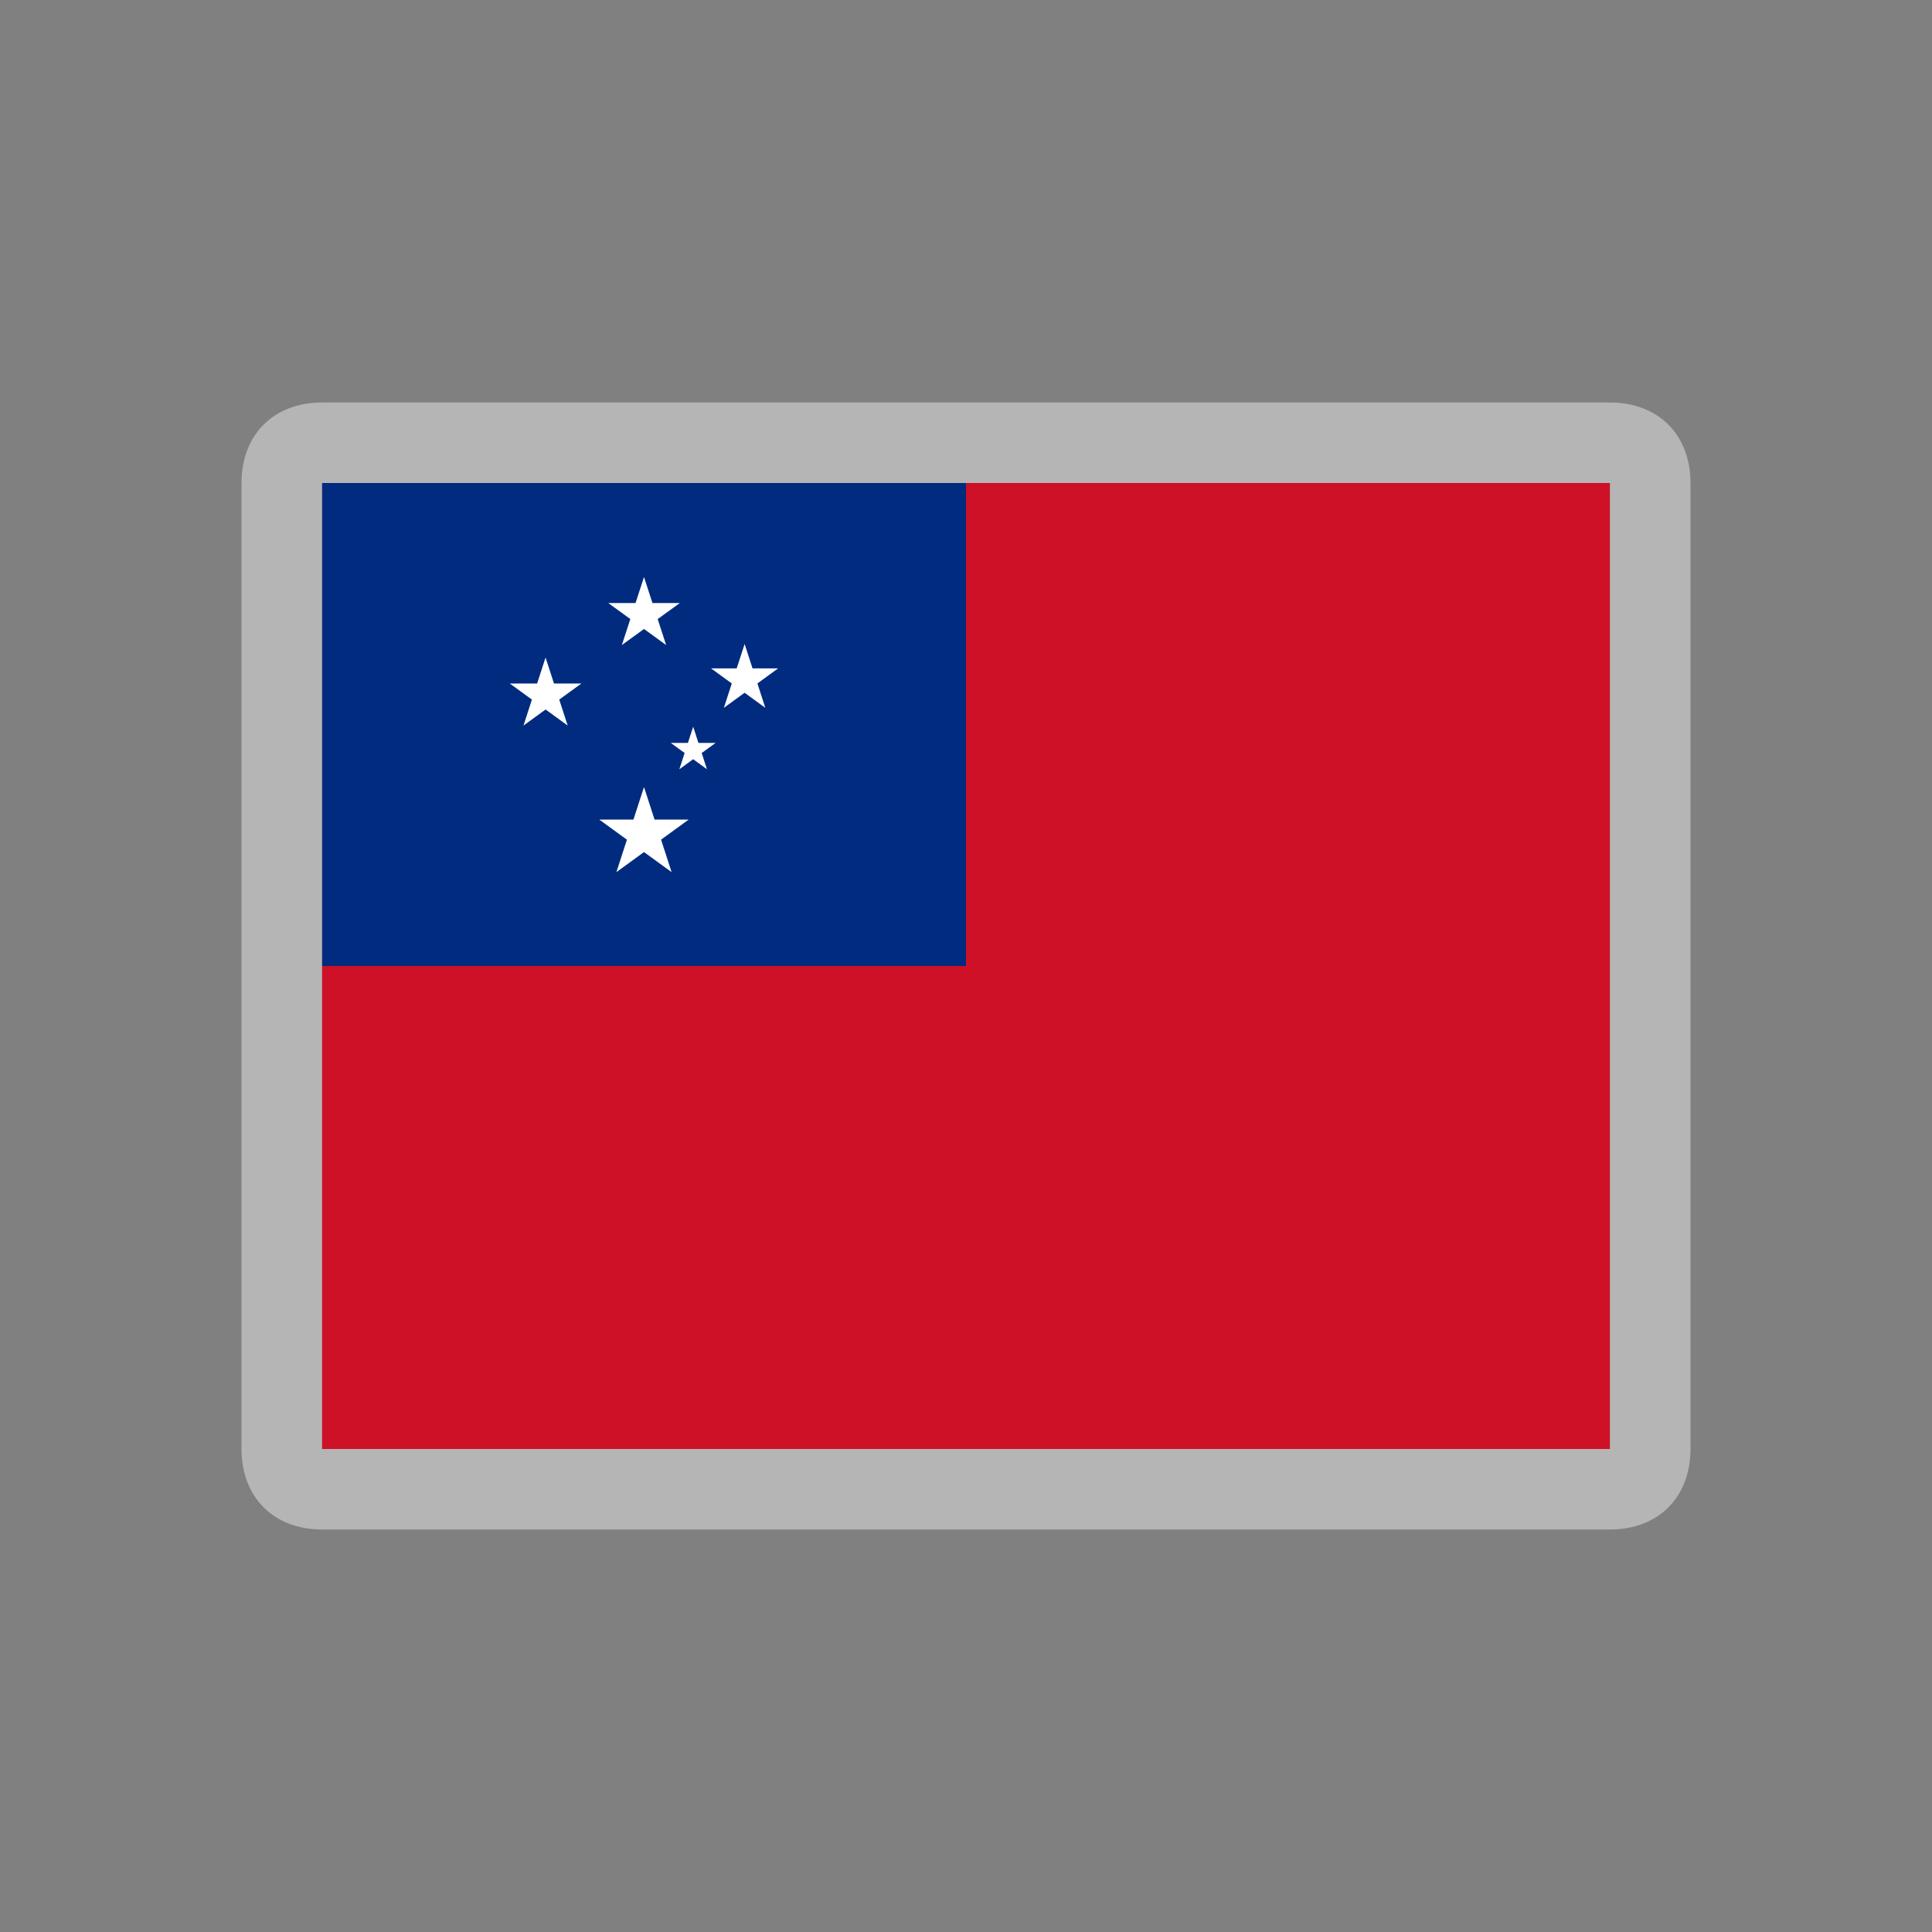 <svg width="24" height="24" viewBox="0 0 24 24" fill="none" xmlns="http://www.w3.org/2000/svg">
<rect x="0" y="0" width="24" height="24" fill="#808080" stroke="none"/>
<path d="M20 6H4V18H20V6Z" fill="#CE1126"/>
<path d="M12 6H4V12H12V6Z" fill="#002B7F"/>
<path d="M8 7.168L8.275 8.013L7.556 7.491H8.445L7.725 8.013L8 7.168Z" fill="white"/>
<path d="M6.777 8.168L7.052 9.013L6.333 8.491H7.222L6.503 9.013L6.777 8.168Z" fill="white"/>
<path d="M9.25 8L9.507 8.793L8.833 8.303H9.666L8.992 8.793L9.25 8Z" fill="white"/>
<path d="M8.611 9.027L8.782 9.556L8.333 9.229H8.889L8.439 9.556L8.611 9.027Z" fill="white"/>
<path d="M8 9.777L8.343 10.834L7.444 10.181H8.555L7.657 10.834L8 9.777Z" fill="white"/>
<path d="M20 6L20 18L4 18L4 6L20 6ZM20 5L4 5C3.4 5 3 5.4 3 6L3 18C3 18.6 3.4 19 4 19L20 19C20.6 19 21 18.6 21 18L21 6C21 5.4 20.6 5 20 5Z" fill="#B5B5B5"/>
</svg>

